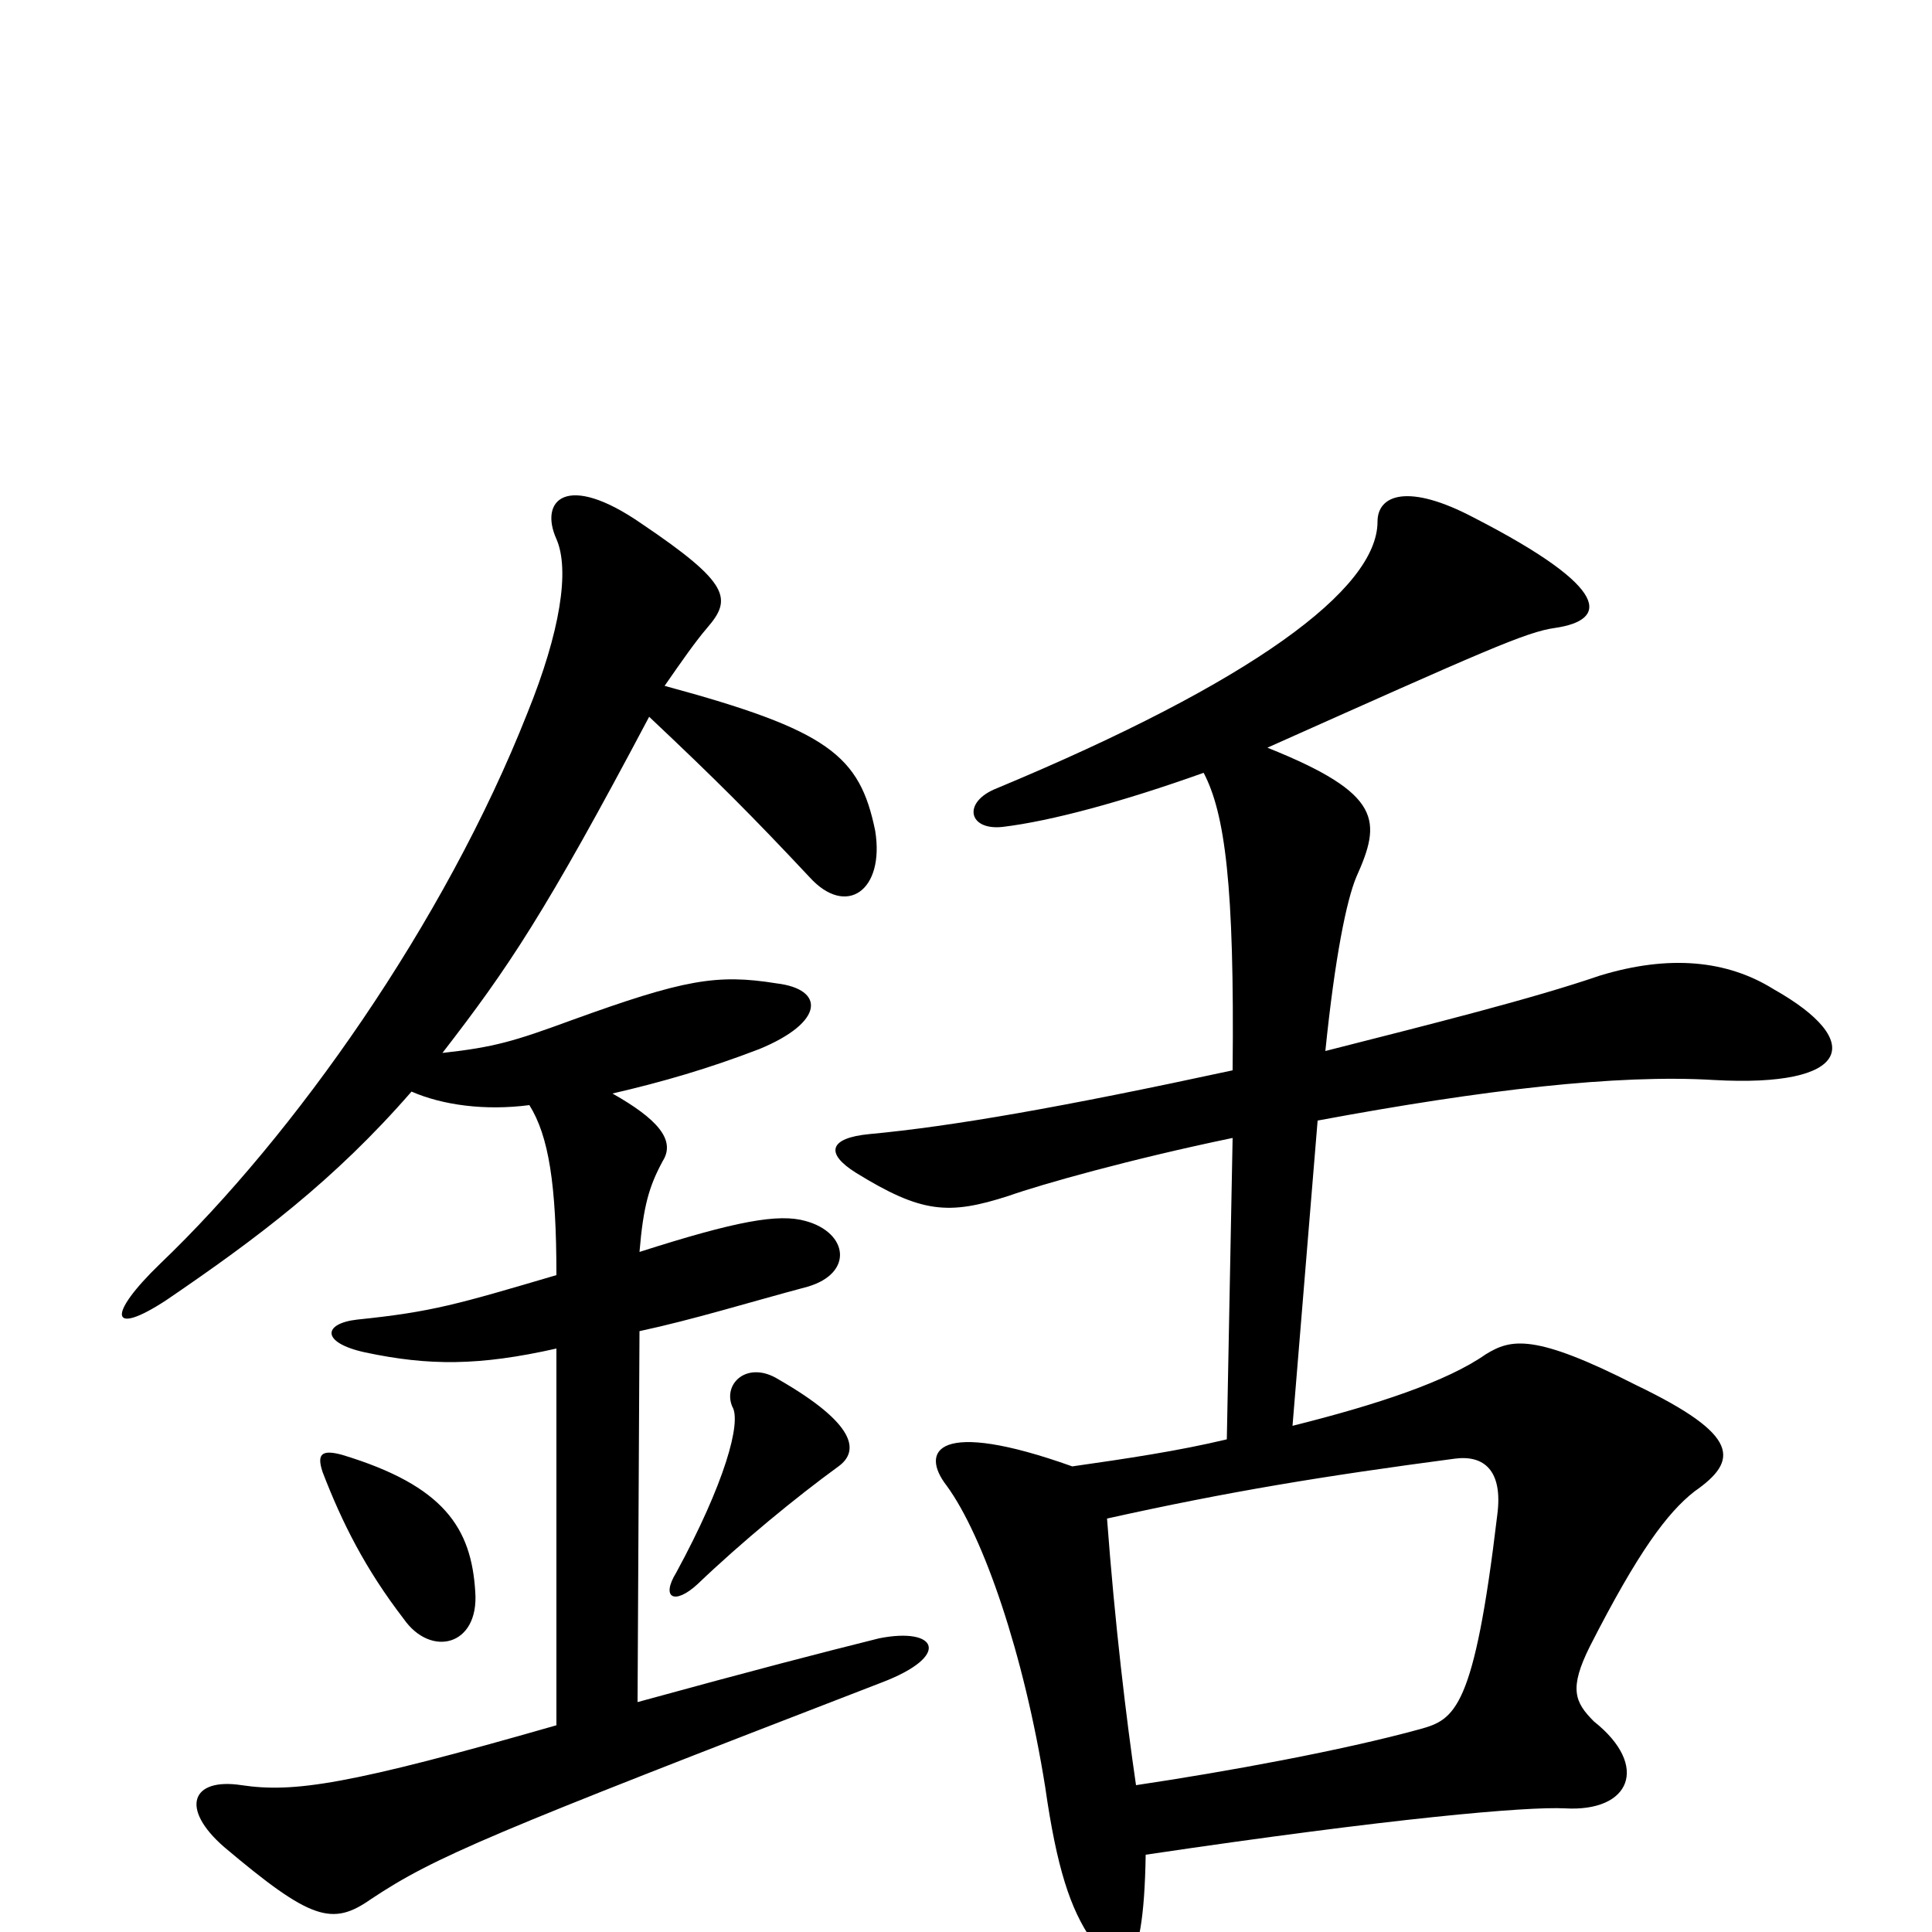 <svg xmlns="http://www.w3.org/2000/svg" viewBox="0 -1000 1000 1000">
	<path fill="#000000" d="M246 -176C244 -209 230 -231 177 -247C166 -250 164 -247 167 -238C177 -212 189 -188 209 -162C223 -142 248 -148 246 -176ZM434 -241C445 -249 443 -263 403 -286C387 -296 374 -284 379 -272C384 -264 375 -232 350 -186C342 -173 349 -169 361 -180C384 -202 412 -225 434 -241ZM317 -434C343 -440 367 -447 393 -457C427 -471 427 -488 402 -491C371 -496 354 -493 296 -472C266 -461 256 -458 229 -455C263 -499 282 -527 336 -629C371 -596 389 -578 419 -546C438 -525 458 -539 453 -570C445 -609 429 -622 344 -645C353 -658 360 -668 366 -675C379 -690 378 -698 332 -729C293 -756 279 -741 288 -721C295 -705 290 -673 273 -631C230 -522 152 -412 83 -346C55 -319 57 -308 86 -327C133 -359 173 -389 213 -435C229 -428 251 -425 274 -428C284 -412 288 -387 288 -340C237 -325 224 -321 185 -317C167 -315 166 -305 189 -300C222 -293 248 -293 288 -302V-107C180 -76 152 -72 125 -76C99 -80 93 -64 116 -44C161 -6 172 -3 192 -17C225 -39 254 -51 456 -129C493 -143 485 -158 455 -152C423 -144 392 -136 330 -119L331 -311C359 -317 388 -326 418 -334C442 -341 439 -362 417 -368C403 -372 381 -368 331 -352C333 -376 336 -386 343 -399C350 -410 340 -421 317 -434ZM573 -214C636 -228 685 -236 753 -245C768 -247 778 -239 775 -216C763 -115 753 -110 735 -105C695 -94 635 -83 588 -76C583 -110 577 -160 573 -214ZM686 -456C691 -505 697 -534 702 -546C715 -575 716 -589 656 -613C768 -663 790 -673 805 -675C832 -679 835 -695 763 -732C729 -750 713 -744 713 -730C713 -695 648 -647 516 -592C498 -585 501 -570 519 -572C544 -575 581 -585 623 -600C634 -579 639 -542 638 -446C550 -427 493 -417 450 -413C429 -411 427 -403 443 -393C477 -372 491 -371 522 -381C539 -387 585 -400 638 -411L635 -255C610 -249 583 -245 555 -241C485 -266 476 -249 490 -231C509 -205 530 -144 541 -75C547 -33 554 -12 565 4C580 26 592 26 593 -40C721 -59 790 -65 810 -64C844 -62 854 -86 825 -109C815 -119 812 -126 823 -148C848 -197 863 -217 877 -228C900 -244 901 -257 847 -283C794 -310 782 -307 769 -299C749 -285 713 -273 669 -262L682 -420C768 -436 837 -444 887 -441C958 -437 966 -461 918 -488C894 -503 864 -506 828 -495C793 -483 741 -470 686 -456Z"/>
</svg>